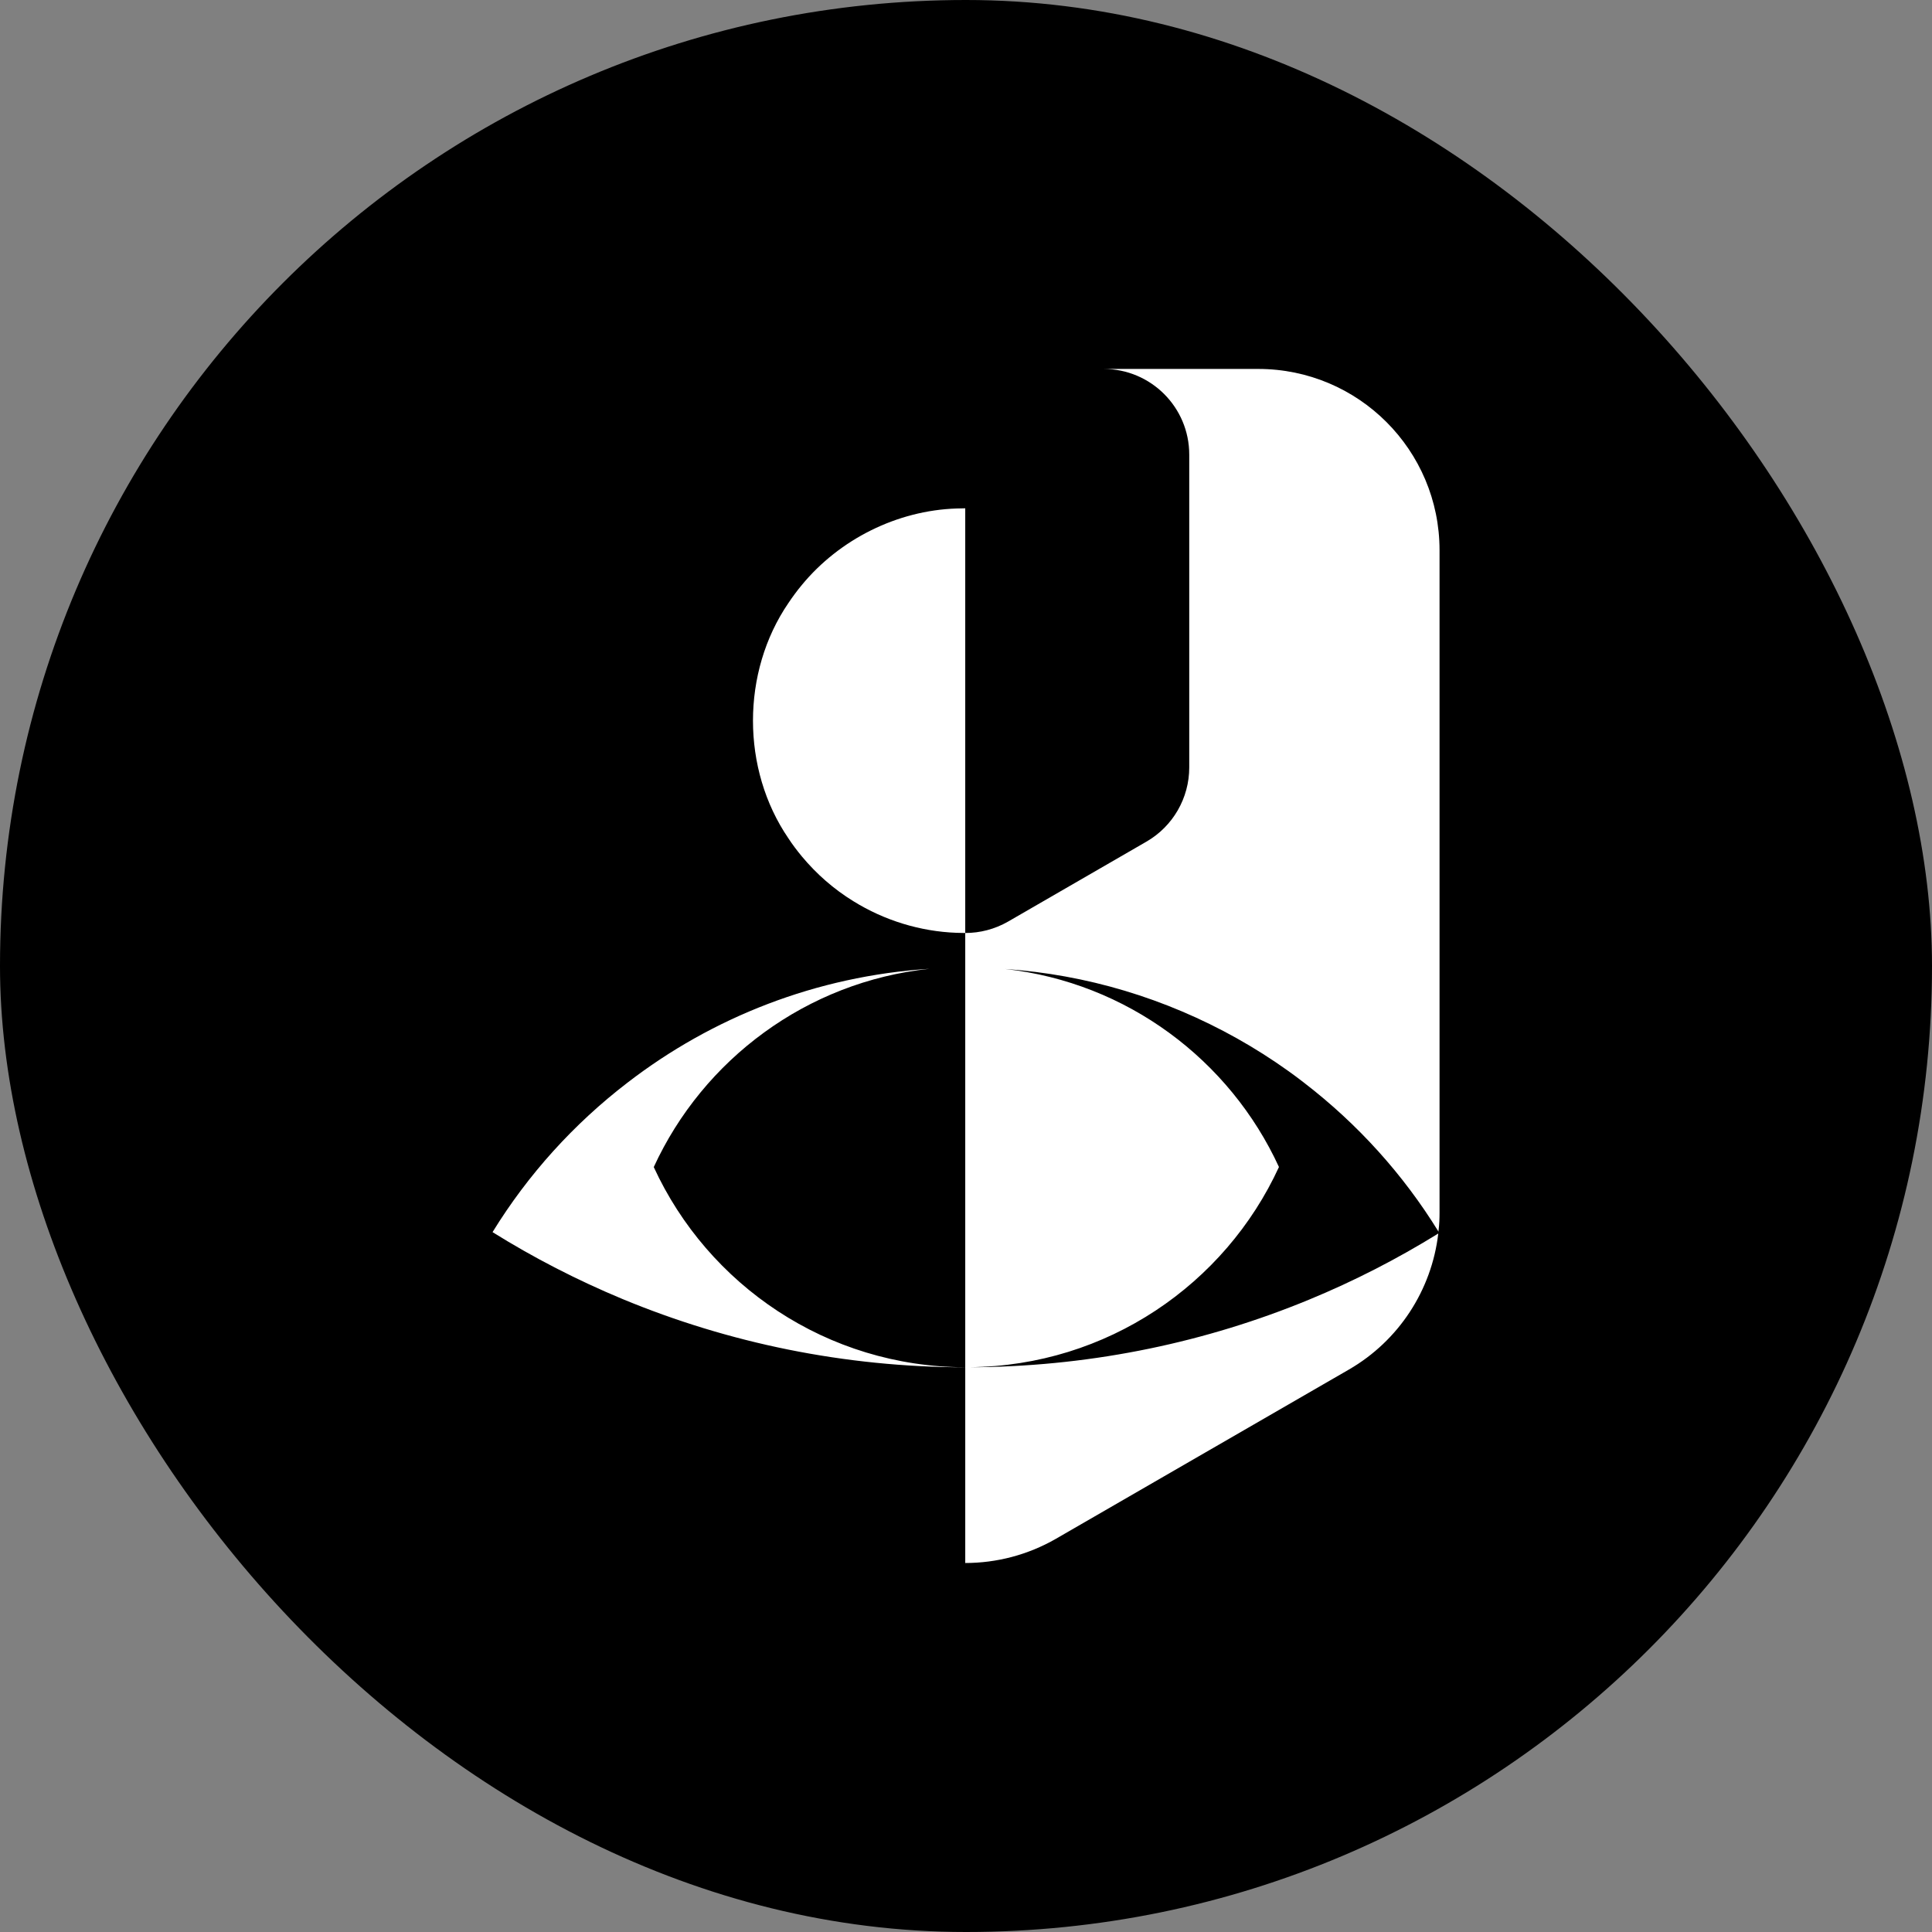 <?xml version="1.0" encoding="UTF-8"?>
<svg id="Layer_2" data-name="Layer 2" xmlns="http://www.w3.org/2000/svg" viewBox="0 0 304.98 304.98">
  <rect x="0" y="0" width="304.98" height="304.98" fill="#808080" stroke="none"/>
  <defs>
    <style>
      .cls-1 {
        fill: #000;
      }

      .cls-1, .cls-2 {
        stroke-width: 0px;
      }

      .cls-2 {
        fill: #fff;
      }
    </style>
  </defs>
  <g id="Layer_1-2" data-name="Layer 1">
    <g>
      <rect class="cls-1" x="0" y="0" width="304.98" height="304.98" rx="152.49" ry="152.49"/>
      <path class="cls-2" d="M198.61,58.24h-24.4c7.46,0,13.52,6.05,13.52,13.52v49.39c0,4.83-2.58,9.3-6.76,11.71l-21.84,12.62c-2.09,1.2-4.43,1.8-6.76,1.8v-67.04c-.47,0-.92.01-1.38.03-9.38.31-18.46,4.85-24.42,12.08-.76.91-1.46,1.87-2.12,2.85-7.45,10.91-7.45,26.22,0,37.13.65,1,1.37,1.94,2.12,2.85,2.31,2.78,5.05,5.18,8.14,7.08,4.87,3.03,10.55,4.78,16.28,4.99.46.02.91.03,1.38.03v68.55h0c-21.81-.05-40.61-12.98-49.17-31.6,7.81-16.99,24.15-29.25,43.53-31.3-17.88,1.15-34.31,7.67-47.67,17.97-8.46,6.49-15.7,14.48-21.31,23.6,6.51,4.06,13.38,7.59,20.54,10.57,16.67,6.91,34.94,10.74,54.08,10.77h0v30.89c4.94,0,9.87-1.27,14.31-3.82l46.24-26.71c7.88-4.55,13.08-12.55,14.12-21.48-6.48,4.01-13.31,7.52-20.45,10.46-16.08,6.63-33.64,10.38-52.05,10.64-.49,0-.98,0-1.47,0,21.66-.2,40.31-13.08,48.82-31.6-7.77-16.9-23.98-29.12-43.22-31.26,3.22.23,6.39.62,9.51,1.19,12.64,2.29,24.74,7.44,35.18,14.91.83.59,1.65,1.2,2.46,1.83.03.02.07.05.1.08,8.4,6.47,15.58,14.4,21.16,23.46v-.17c.12-.93.16-1.88.16-2.83v-104.57c0-15.81-12.81-28.62-28.62-28.62Z"/>
    </g>
  </g>
</svg>